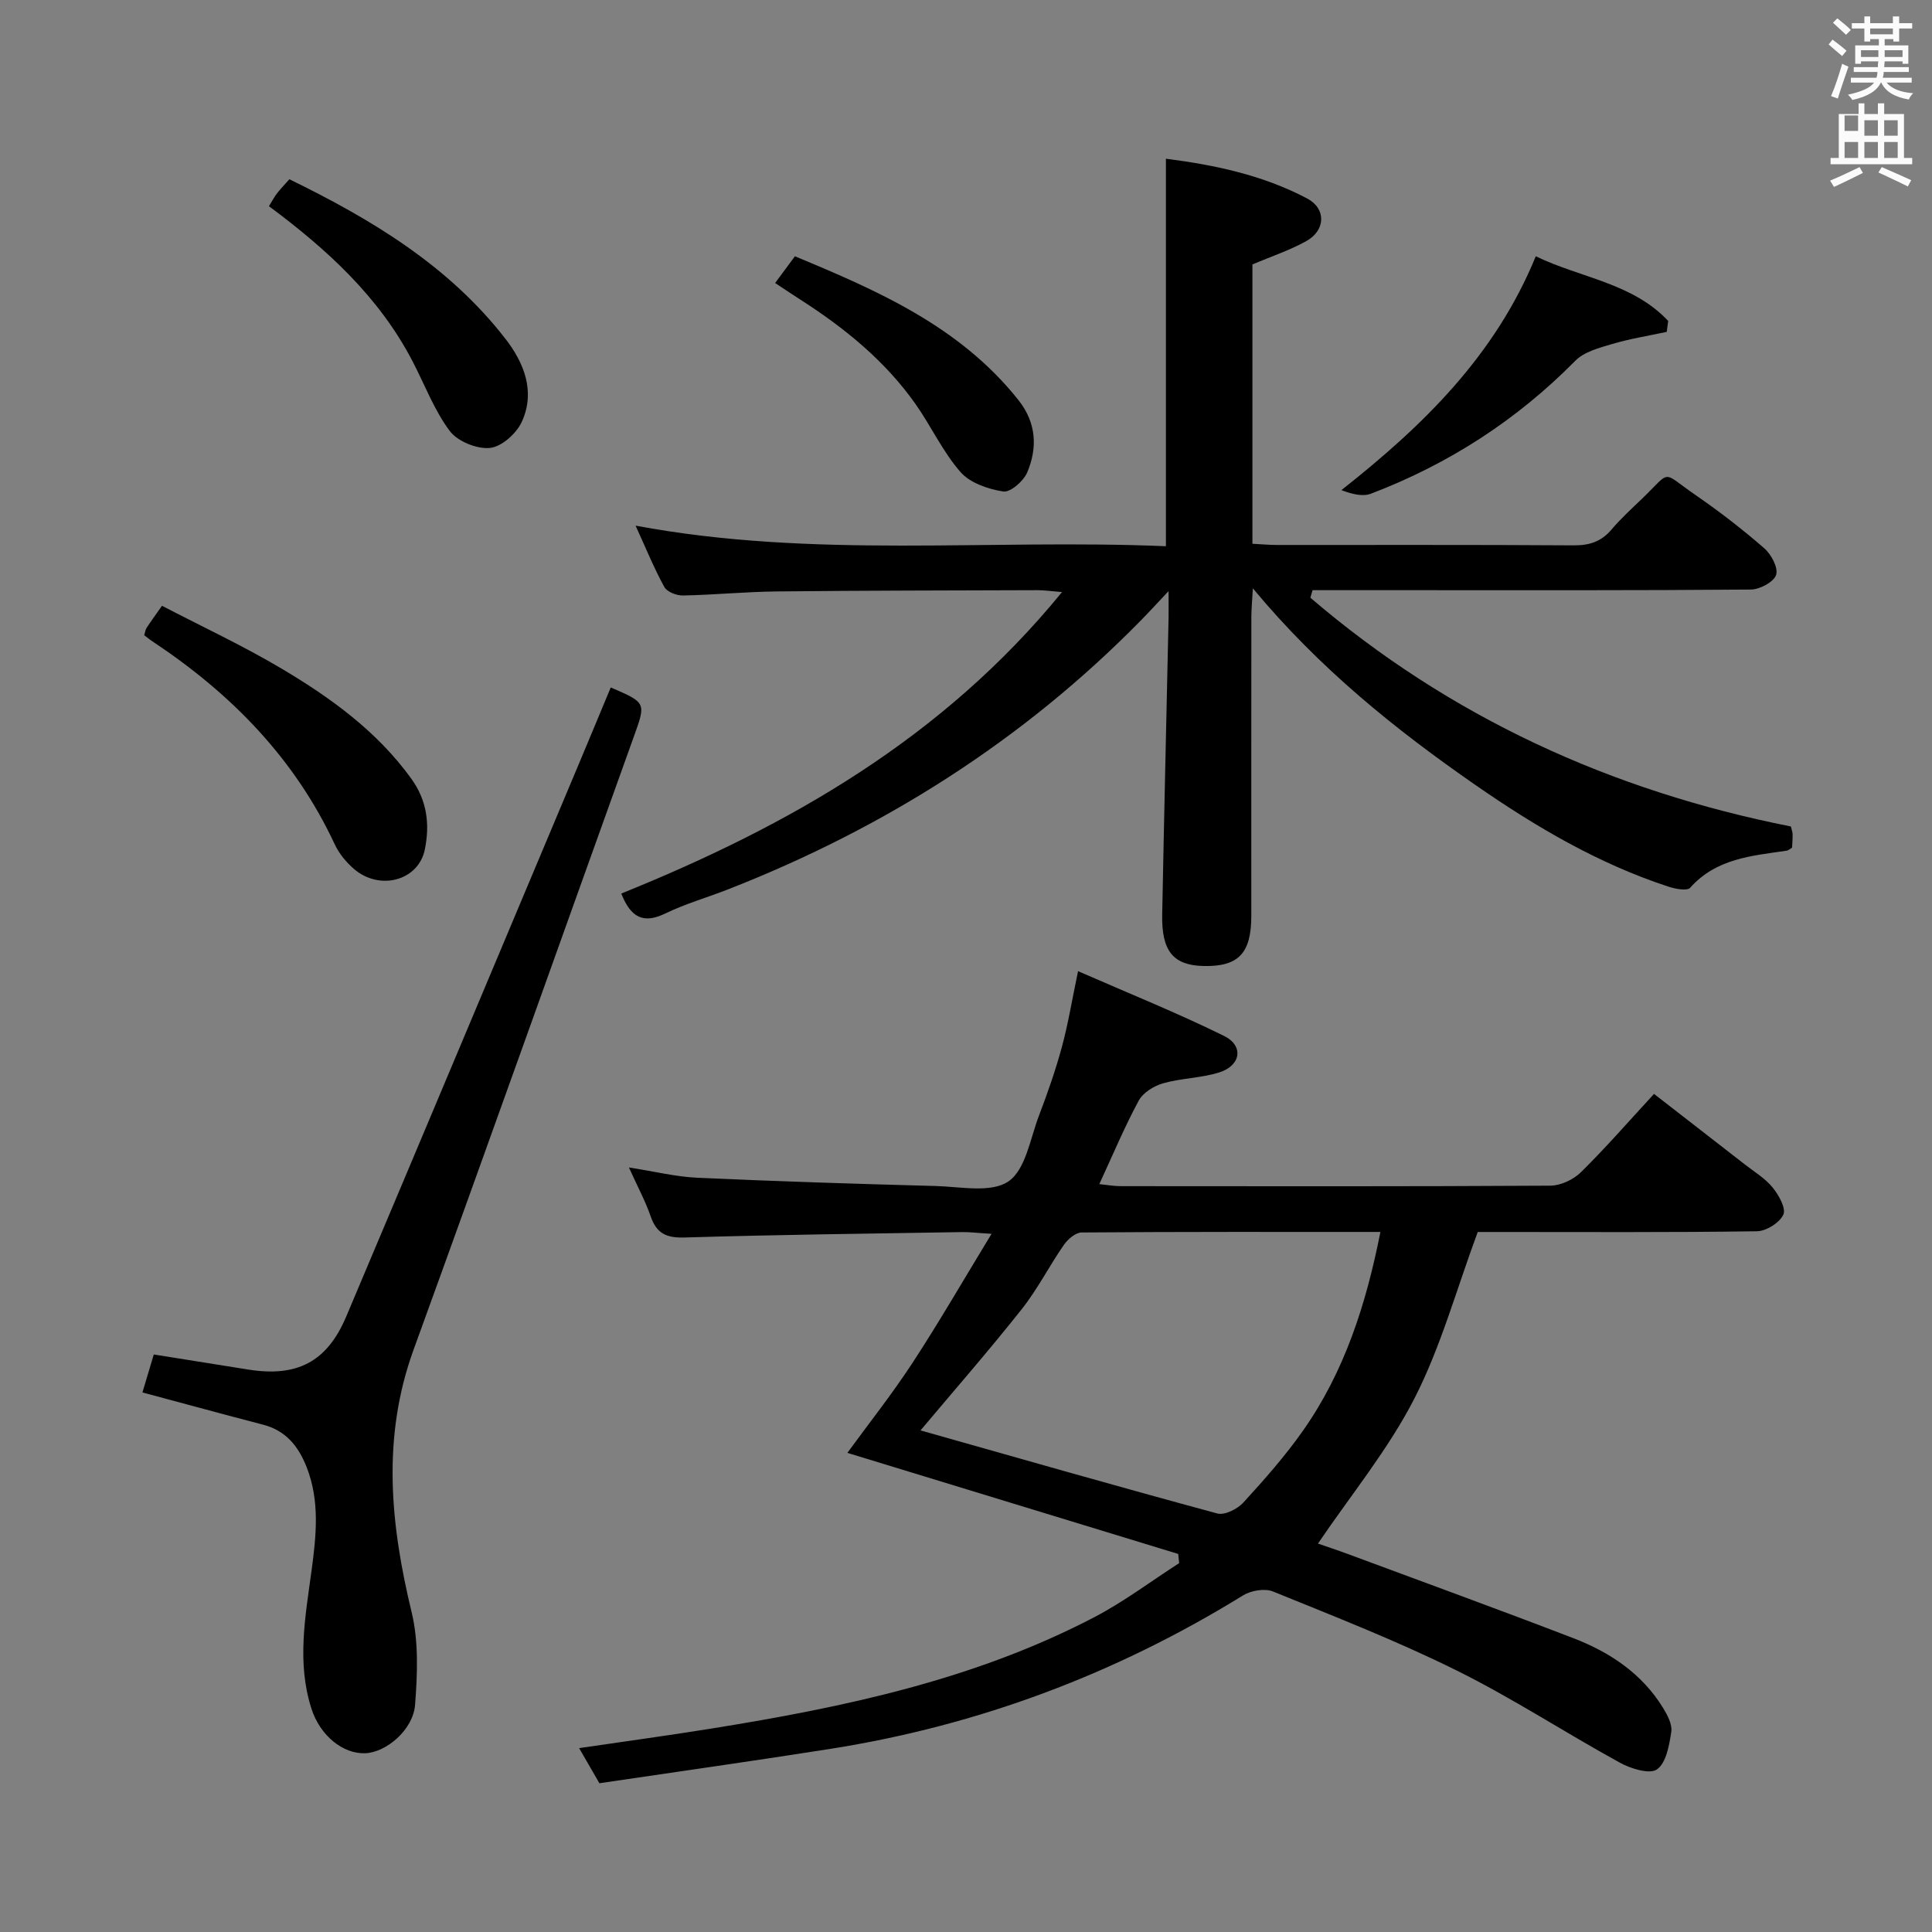 <svg enable-background="new 0 0 400 400" viewBox="0 0 400 400" xmlns="http://www.w3.org/2000/svg"><rect x="0" y="0" width="400" height="400" fill="#808080" stroke="none"/><path d="m378.6 9.2.8-1c.9.7 1.9 1.4 2.9 2.3l-.9 1.1c-1.1-.9-2-1.7-2.8-2.4zm.5 10.7c.9-2.1 1.6-4.3 2.3-6.7.4.2.8.4 1.3.6-.7 2.1-1.5 4.3-2.2 6.6zm.4-15.2.9-.9c1 .8 2 1.6 2.8 2.4l-1 1c-1-.9-1.9-1.8-2.7-2.5zm12.5-1.3h1.2v1.4h2.7v1.1h-2.7v2.7h-1.2v-.5h-1.8v1.3h4.9v3.8h-1.2v-.5h-3.7c0 .4-.1.9-.1 1.2h5.1v1h-5.2c0 .5-.1.9-.2 1.2h6v1h-5.2c1.1 1.3 2.9 2 5.5 2.2-.4.4-.7.8-.9 1.3-2.9-.5-4.8-1.6-5.7-3.5h-.1c-.8 1.7-2.7 2.9-5.9 3.6-.2-.4-.6-.8-.9-1.1 2.8-.6 4.6-1.4 5.4-2.5h-4.8v-1h5.3c.1-.3.2-.7.2-1.2h-4.9v-1h5c0-.4 0-.8.1-1.2h-3.6v.5h-1.2v-3.8h4.9v-1.3h-1.8v.5h-1.2v-2.7h-2.6v-1.1h2.6v-1.4h1.2v1.4h4.7v-1.4zm-6.7 8.4h3.6c0-.4 0-.9 0-1.4h-3.6zm1.9-4.7h4.7v-1.2h-4.7zm6.7 3.3h-3.7v1.4h3.7z" fill="#fafbfa"/><path d="m384.7 21.4h1.3v2.2h2.8v-2.2h1.3v2.2h4.1v9.1h1.7v1.3h-16.9v-1.3h1.7v-9.1h4.1v-2.2zm.3 13.2.7 1.2c-1.8.9-3.8 1.9-6 2.9-.2-.4-.5-.8-.8-1.3 2.4-1 4.4-2 6.1-2.8zm-3.1-7.5h2.8v-3.2h-2.8v4.2zm0 5.6h2.8v-3.3h-2.8zm4.1-4.6h2.8v-3.2h-2.8zm0 4.6h2.8v-3.3h-2.8zm3.6 1.9c2.1.9 4.1 1.8 6.1 2.7l-.7 1.3c-2.2-1.1-4.2-2-6.1-2.9zm3.3-9.7h-2.8v3.2h2.8zm-2.8 7.8h2.8v-3.3h-2.8z" fill="#fafbfa"/><g fill="#010000"><path d="m243.94 321.73c-22.59-6.9-45.19-13.81-68.5-20.93 4.32-5.93 9.2-12.09 13.49-18.64 5.51-8.43 10.55-17.17 16.36-26.71-3.02-.18-4.58-.39-6.13-.36-19.14.32-38.28.54-57.41 1.12-3.78.12-5.82-.83-7.04-4.39-1.07-3.1-2.66-6.03-4.5-10.11 5.32.83 9.73 1.93 14.17 2.13 16.44.75 32.89 1.27 49.34 1.71 5.12.14 11.47 1.49 15.06-.95 3.57-2.43 4.51-8.87 6.34-13.66 1.77-4.64 3.42-9.35 4.72-14.14 1.3-4.77 2.09-9.68 3.36-15.73 10.42 4.56 20.51 8.62 30.23 13.41 4.13 2.03 3.49 6.14-.99 7.55-3.75 1.18-7.86 1.18-11.65 2.26-1.89.54-4.13 1.93-5.02 3.57-2.92 5.39-5.29 11.07-8.17 17.3 1.69.17 3.05.42 4.41.42 29.65.02 59.31.08 88.96-.1 2.15-.01 4.79-1.25 6.35-2.79 5.09-5.01 9.78-10.41 15.13-16.21 6.35 4.93 12.59 9.77 18.82 14.62 1.97 1.53 4.2 2.87 5.74 4.77 1.27 1.56 2.81 4.31 2.21 5.61-.78 1.68-3.54 3.41-5.46 3.44-17.99.26-35.98.15-53.98.15-1.63 0-3.26 0-3.83 0-4.47 12.06-7.67 23.87-13.13 34.51-5.4 10.52-13.08 19.87-19.95 30 1.42.5 3.85 1.3 6.24 2.18 15.55 5.77 31.14 11.45 46.62 17.4 7.57 2.91 14.21 7.32 18.58 14.43.91 1.49 1.95 3.43 1.71 4.98-.42 2.77-1.05 6.42-2.96 7.76-1.52 1.07-5.41-.14-7.67-1.38-11.36-6.23-22.25-13.37-33.84-19.11-12.34-6.12-25.22-11.15-37.99-16.34-1.71-.69-4.55-.21-6.2.81-26.36 16.27-54.78 26.93-85.36 31.76-15.9 2.51-31.83 4.75-47.9 7.13-1.45-2.5-2.67-4.63-4.2-7.27 9.38-1.38 18.37-2.6 27.33-4.04 27.45-4.41 54.57-10.1 79.47-23.14 6.08-3.19 11.63-7.39 17.43-11.12-.07-.63-.13-1.27-.19-1.9zm-53.36-25.58c20.36 5.76 40.86 11.63 61.45 17.2 1.52.41 4.17-.92 5.39-2.26 4.36-4.77 8.69-9.66 12.39-14.94 8.58-12.23 13.03-26.14 15.99-41.09-20.98 0-41.43-.05-61.87.11-1.25.01-2.85 1.39-3.66 2.56-3.03 4.36-5.45 9.18-8.73 13.32-6.79 8.57-13.98 16.8-20.96 25.1z"/><path d="m128.63 185c34.76-14.05 66.56-32.16 91.25-62.42-2.29-.18-3.67-.39-5.06-.39-17.99.06-35.98.07-53.98.26-6.48.07-12.94.71-19.42.84-1.32.03-3.31-.73-3.87-1.75-2.14-3.89-3.82-8.03-5.96-12.71 36.78 6.88 73.25 2.71 109.8 4.26 0-26.99 0-53.34 0-80.23 10.11 1.29 20.1 3.4 29.25 8.24 3.97 2.1 3.81 6.57-.14 8.79-3.44 1.93-7.26 3.18-11.2 4.86v57.83c1.82.09 3.44.25 5.05.25 20.49.02 40.99-.06 61.48.08 3.27.02 5.71-.78 7.83-3.29 1.93-2.28 4.17-4.31 6.33-6.39 6.21-5.98 3.81-5.72 11.09-.71 4.93 3.39 9.69 7.08 14.2 11 1.45 1.26 2.93 4.07 2.44 5.52-.5 1.47-3.39 3.01-5.24 3.02-23.99.2-47.98.13-71.98.13-6.25 0-12.5 0-18.75 0-.15.52-.3 1.04-.45 1.56 28.82 24.69 62.25 39.99 99.48 47.36.16.68.35 1.16.36 1.63.01.97-.07 1.94-.11 2.76-.53.31-.79.58-1.09.62-7.23 1.06-14.6 1.6-20 7.67-.64.72-3.08.25-4.51-.22-14.51-4.75-27.5-12.4-39.98-21.06-16.59-11.51-32.25-24.08-46.06-40.7-.15 2.77-.3 4.29-.31 5.81-.02 20.66-.01 41.32-.01 61.98 0 7.77-2.65 10.56-9.88 10.4-6.26-.13-8.72-3.06-8.57-10.65.39-20.47.88-40.93 1.32-61.4.03-1.44 0-2.88 0-5.57-2.47 2.62-4.07 4.38-5.74 6.08-24.38 24.83-53.11 43.01-85.43 55.66-4.33 1.7-8.85 2.98-13.01 5-4.48 2.17-7.13.95-9.13-4.12z"/><path d="m29.49 288.29c.8-2.69 1.55-5.19 2.35-7.86 6.75 1.08 13.12 2.08 19.48 3.11 10.16 1.64 16.38-1.55 20.36-10.96 16.16-38.22 32.21-76.49 48.3-114.74 2.17-5.16 4.31-10.34 6.47-15.51 7.36 3.17 7.3 3.15 4.8 10.12-15.21 42.33-30.26 84.71-45.62 126.98-6.61 18.19-4.81 36.12-.4 54.39 1.47 6.09 1.19 12.78.71 19.12-.4 5.21-5.98 9.88-10.32 10.05-4.64.18-9.34-3.67-11.12-9.17-3.09-9.54-1.29-19.09 0-28.62.98-7.27 1.76-14.5-1.07-21.59-1.7-4.25-4.3-7.43-8.94-8.64-8.18-2.13-16.32-4.35-25-6.68z"/><path d="m29.86 131.52c.18-.6.23-1.13.49-1.52.81-1.25 1.69-2.45 3.19-4.58 8.25 4.3 16.77 8.26 24.81 13.04 10.16 6.04 19.71 12.94 26.8 22.75 3.31 4.58 3.86 9.52 2.8 14.69-1.32 6.45-9.37 8.6-14.71 3.97-1.59-1.38-3.06-3.17-3.94-5.07-8.27-17.73-21.36-31.1-37.44-41.81-.7-.44-1.33-.97-2-1.47z"/><path d="m55.68 42.69c.77-1.23 1.14-1.98 1.65-2.63.71-.91 1.51-1.74 2.58-2.95 16.96 8.28 32.94 17.84 44.73 33.03 3.89 5.01 6.24 10.96 3.4 17.18-1.1 2.42-4.18 5.18-6.6 5.42-2.71.27-6.72-1.36-8.34-3.53-3.23-4.33-5.18-9.61-7.71-14.46-6.92-13.28-17.64-23.1-29.71-32.06z"/><path d="m317.97 53.06c9.18 4.46 20.04 5.51 27.41 13.39-.1.75-.2 1.5-.3 2.26-3.76.81-7.58 1.41-11.26 2.5-2.69.8-5.83 1.61-7.68 3.49-12.12 12.29-26.24 21.39-42.29 27.51-1.73.66-3.93.09-6.13-.73 16.92-13.36 31.79-27.79 40.25-48.42z"/><path d="m160.48 58.59c1.42-1.91 2.59-3.5 4.1-5.53 17.27 7.17 34.21 14.58 46.28 29.78 3.72 4.69 3.98 9.86 1.8 15-.76 1.78-3.49 4.15-4.95 3.92-3.14-.49-6.89-1.77-8.87-4.05-3.67-4.21-6.07-9.49-9.32-14.1-6.24-8.83-14.46-15.55-23.48-21.36-1.81-1.15-3.57-2.34-5.56-3.66z"/></g></svg>